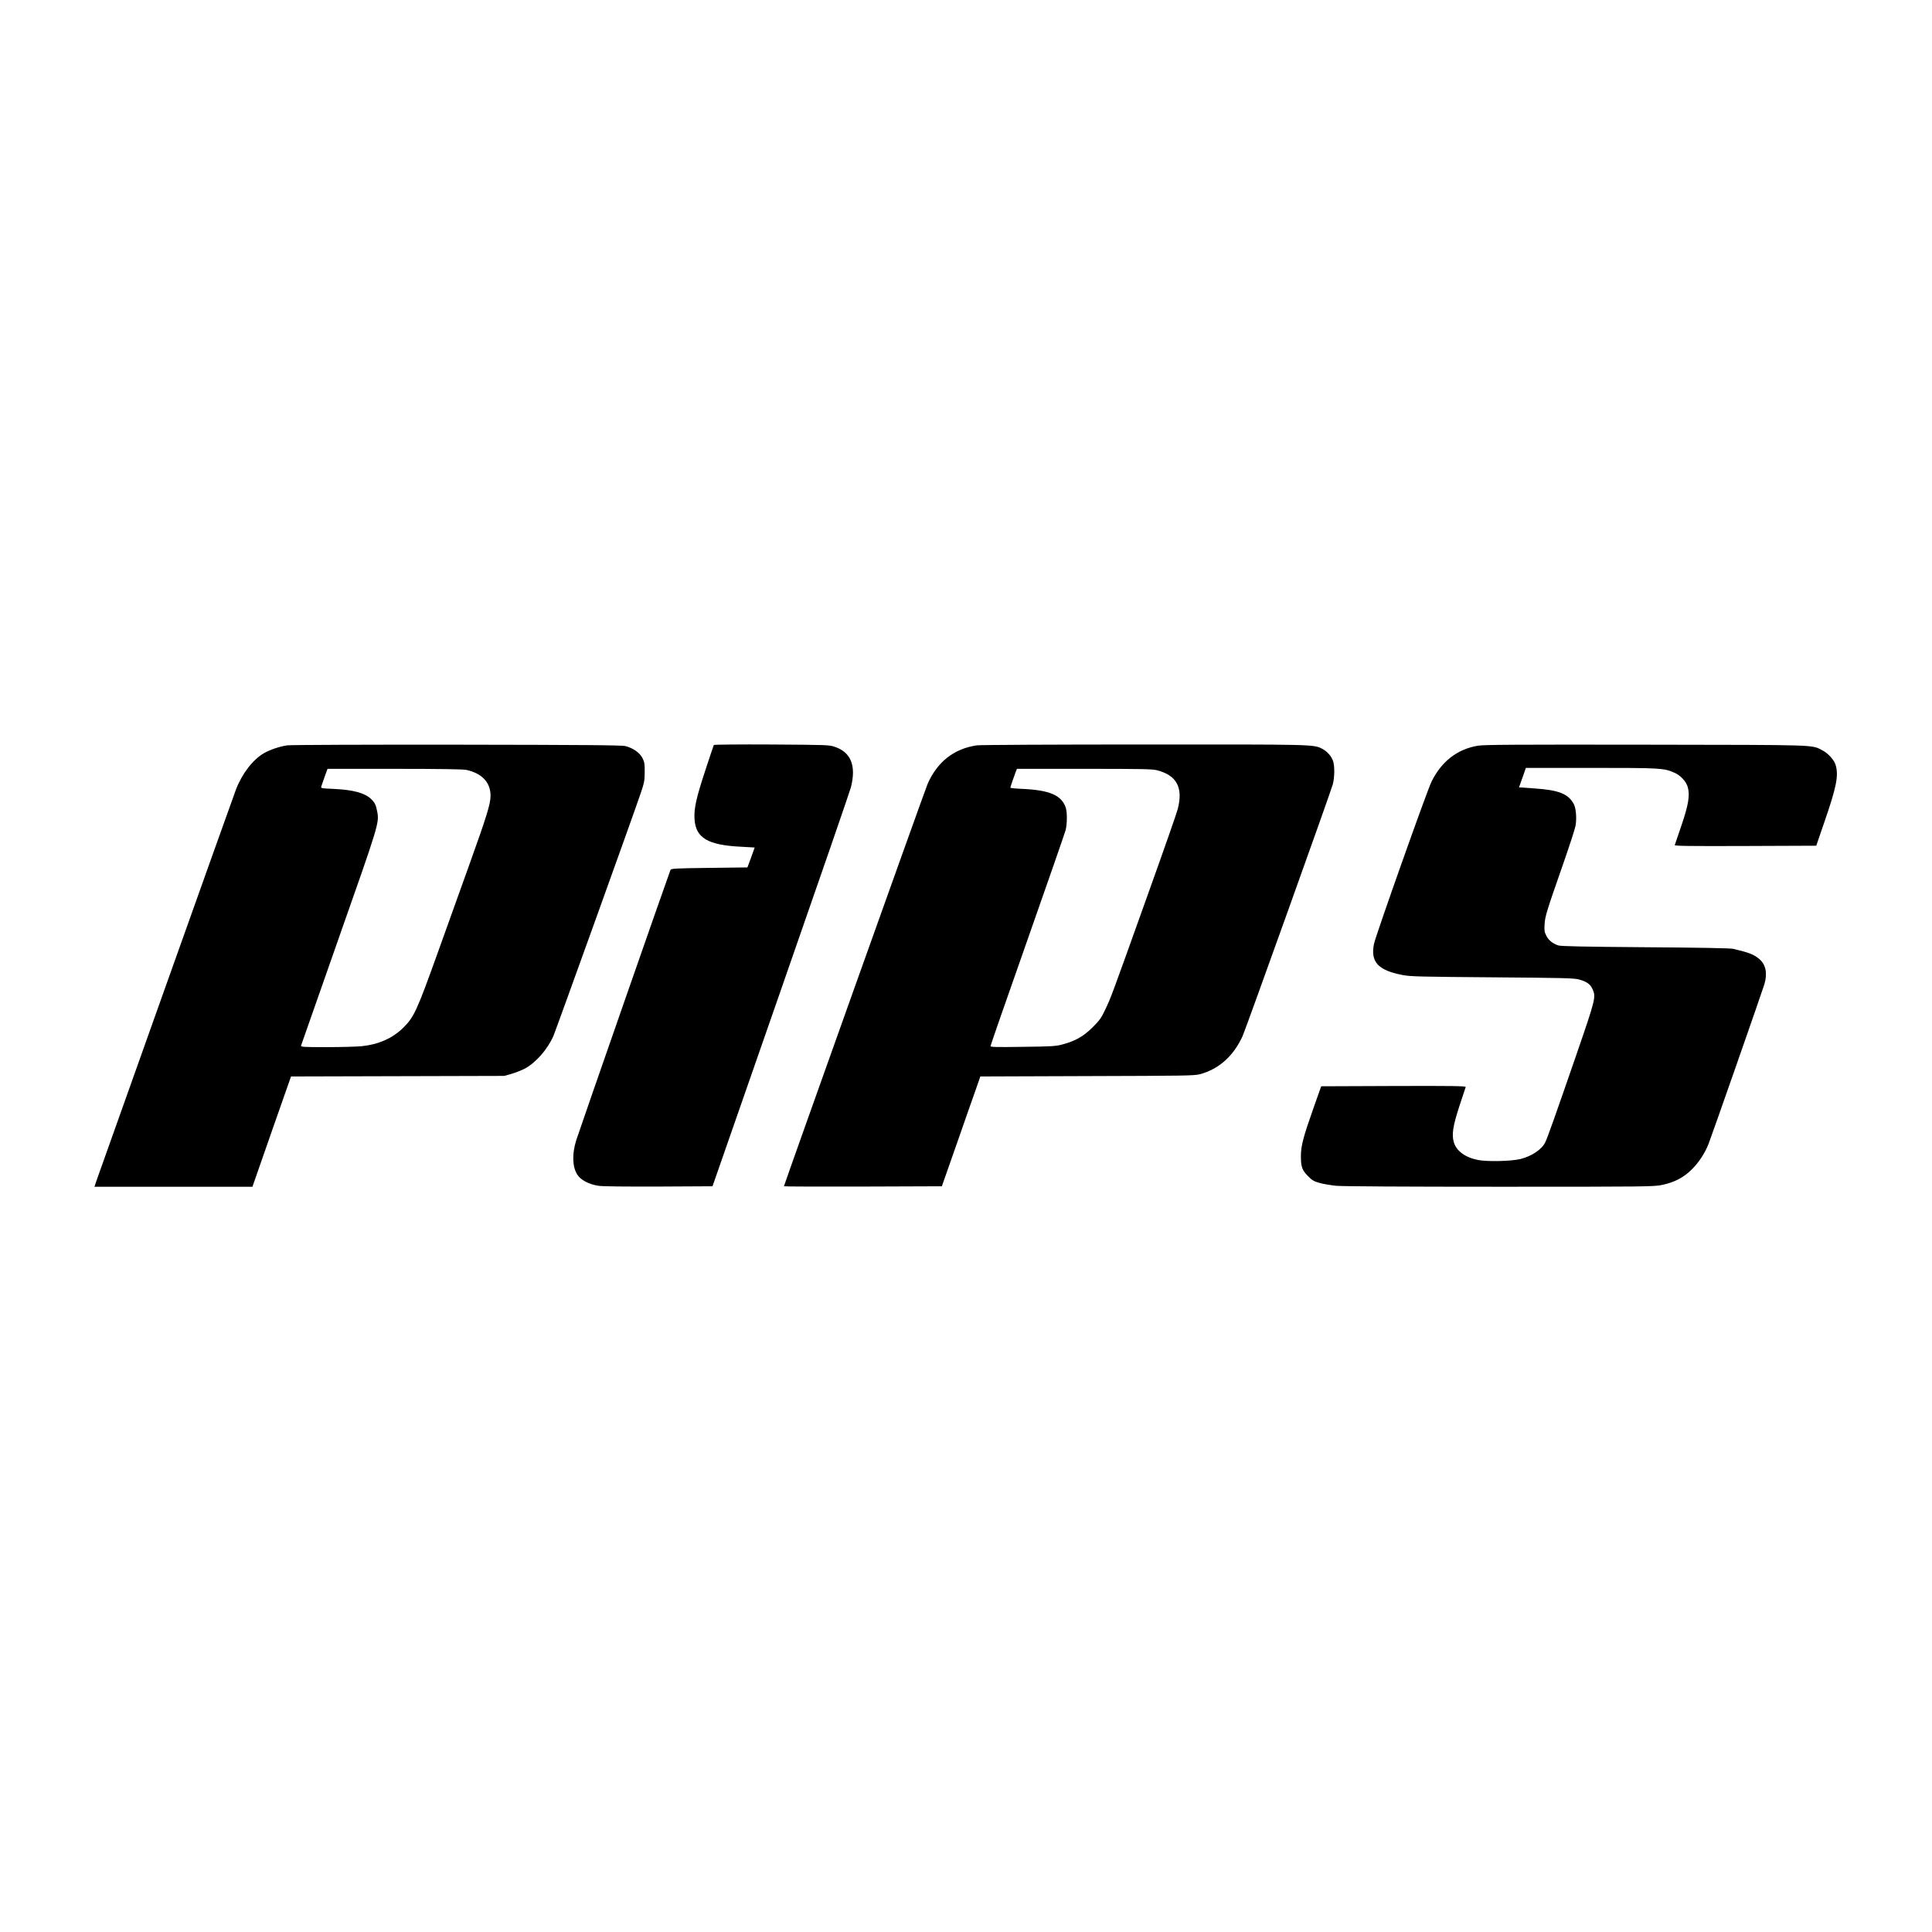 <?xml version="1.0" standalone="no"?>
<!DOCTYPE svg PUBLIC "-//W3C//DTD SVG 20010904//EN"
 "http://www.w3.org/TR/2001/REC-SVG-20010904/DTD/svg10.dtd">
<svg version="1.0" xmlns="http://www.w3.org/2000/svg"
 width="2048pt" height="2048pt" viewBox="0 0 2048 2048"
 preserveAspectRatio="xMidYMid meet">
<g transform="translate(0,2048) scale(0.1,-0.1)"
fill="#000000" stroke="none">
<path d="M3045 12579 c-82 -12 -179 -45 -245 -82 -118 -67 -234 -217 -299
-387 -27 -69 -1423 -3988 -1477 -4142 l-23 -68 838 0 837 0 204 585 205 584
1130 3 1130 3 78 22 c43 13 105 37 138 54 119 64 240 201 305 346 25 58 850
2349 927 2578 36 108 41 130 41 220 1 89 -2 106 -24 150 -29 56 -97 104 -179
126 -36 10 -422 13 -1786 15 -965 1 -1767 -2 -1800 -7z m1897 -260 c167 -36
258 -133 258 -274 0 -86 -39 -214 -230 -745 -100 -278 -248 -692 -330 -920
-223 -621 -251 -682 -369 -798 -113 -109 -257 -173 -435 -192 -50 -5 -216 -10
-370 -10 -260 0 -278 1 -274 18 3 9 184 525 402 1146 426 1209 427 1214 404
1336 -12 66 -27 96 -65 131 -68 64 -189 96 -390 106 -140 6 -143 7 -137 27 4
12 20 58 36 104 l30 82 708 0 c489 0 725 -4 762 -11z"/>
<path d="M7567 12583 c-3 -4 -43 -125 -90 -268 -97 -294 -121 -405 -115 -515
12 -203 140 -279 498 -296 77 -4 140 -8 140 -8 0 -1 -17 -48 -38 -106 l-39
-105 -403 -5 c-344 -4 -404 -7 -412 -20 -9 -16 -966 -2760 -999 -2865 -46
-145 -42 -282 9 -364 35 -59 125 -106 227 -121 43 -7 286 -9 639 -8 l569 3
723 2075 c398 1141 733 2111 744 2154 58 228 1 371 -170 429 -64 21 -78 21
-672 25 -333 2 -608 -1 -611 -5z"/>
<path d="M10355 12579 c-240 -35 -417 -172 -521 -406 -23 -50 -1524 -4256
-1524 -4268 0 -3 377 -4 837 -3 l837 3 158 450 c86 248 178 509 204 582 l46
132 1131 4 c1038 3 1137 4 1197 20 201 54 355 192 452 404 34 76 933 2584 956
2668 20 73 21 196 3 248 -17 51 -64 103 -114 129 -94 48 -80 47 -1897 46 -938
0 -1732 -4 -1765 -9z m1910 -264 c209 -54 278 -183 220 -410 -9 -38 -154 -452
-322 -920 -384 -1074 -386 -1079 -446 -1205 -43 -92 -60 -115 -136 -191 -97
-96 -180 -143 -317 -180 -71 -20 -112 -22 -421 -26 -285 -4 -343 -3 -343 8 0
8 176 514 391 1124 215 611 397 1135 405 1165 17 68 18 193 0 243 -46 127
-169 180 -448 194 -76 3 -138 9 -138 13 0 7 41 127 59 173 l11 27 713 0 c610
0 721 -2 772 -15z"/>
<path d="M15665 12575 c-218 -37 -384 -166 -490 -380 -50 -102 -590 -1626
-610 -1720 -39 -192 42 -281 305 -331 85 -16 185 -18 950 -24 758 -6 862 -8
919 -23 80 -22 118 -49 142 -101 38 -85 34 -102 -170 -694 -229 -663 -308
-886 -332 -933 -37 -75 -143 -145 -261 -175 -99 -24 -356 -30 -452 -10 -138
28 -230 97 -256 192 -22 79 -8 170 60 379 34 104 65 195 67 202 4 11 -145 13
-763 11 l-769 -3 -83 -235 c-106 -299 -132 -398 -132 -504 0 -113 12 -149 73
-211 44 -45 63 -57 122 -74 39 -11 120 -25 180 -31 69 -6 717 -10 1735 -10
1562 0 1629 1 1718 19 133 28 230 79 317 166 73 72 138 172 175 266 31 77 575
1633 594 1698 33 114 14 207 -55 265 -58 49 -107 68 -277 108 -31 7 -346 13
-932 17 -649 5 -895 10 -921 19 -60 20 -103 54 -127 102 -20 39 -23 56 -19
120 5 87 21 138 193 630 68 195 129 382 135 415 14 74 6 182 -16 227 -57 111
-157 153 -416 170 l-167 12 37 103 36 103 695 0 c742 0 766 -2 879 -51 63 -26
127 -95 142 -153 24 -86 7 -189 -66 -403 -37 -109 -70 -204 -72 -211 -4 -10
147 -12 747 -10 l753 3 84 245 c131 378 155 500 121 612 -15 52 -80 123 -138
153 -122 62 -9 58 -1875 61 -1401 2 -1714 0 -1780 -11z"/>
</g>
</svg>
